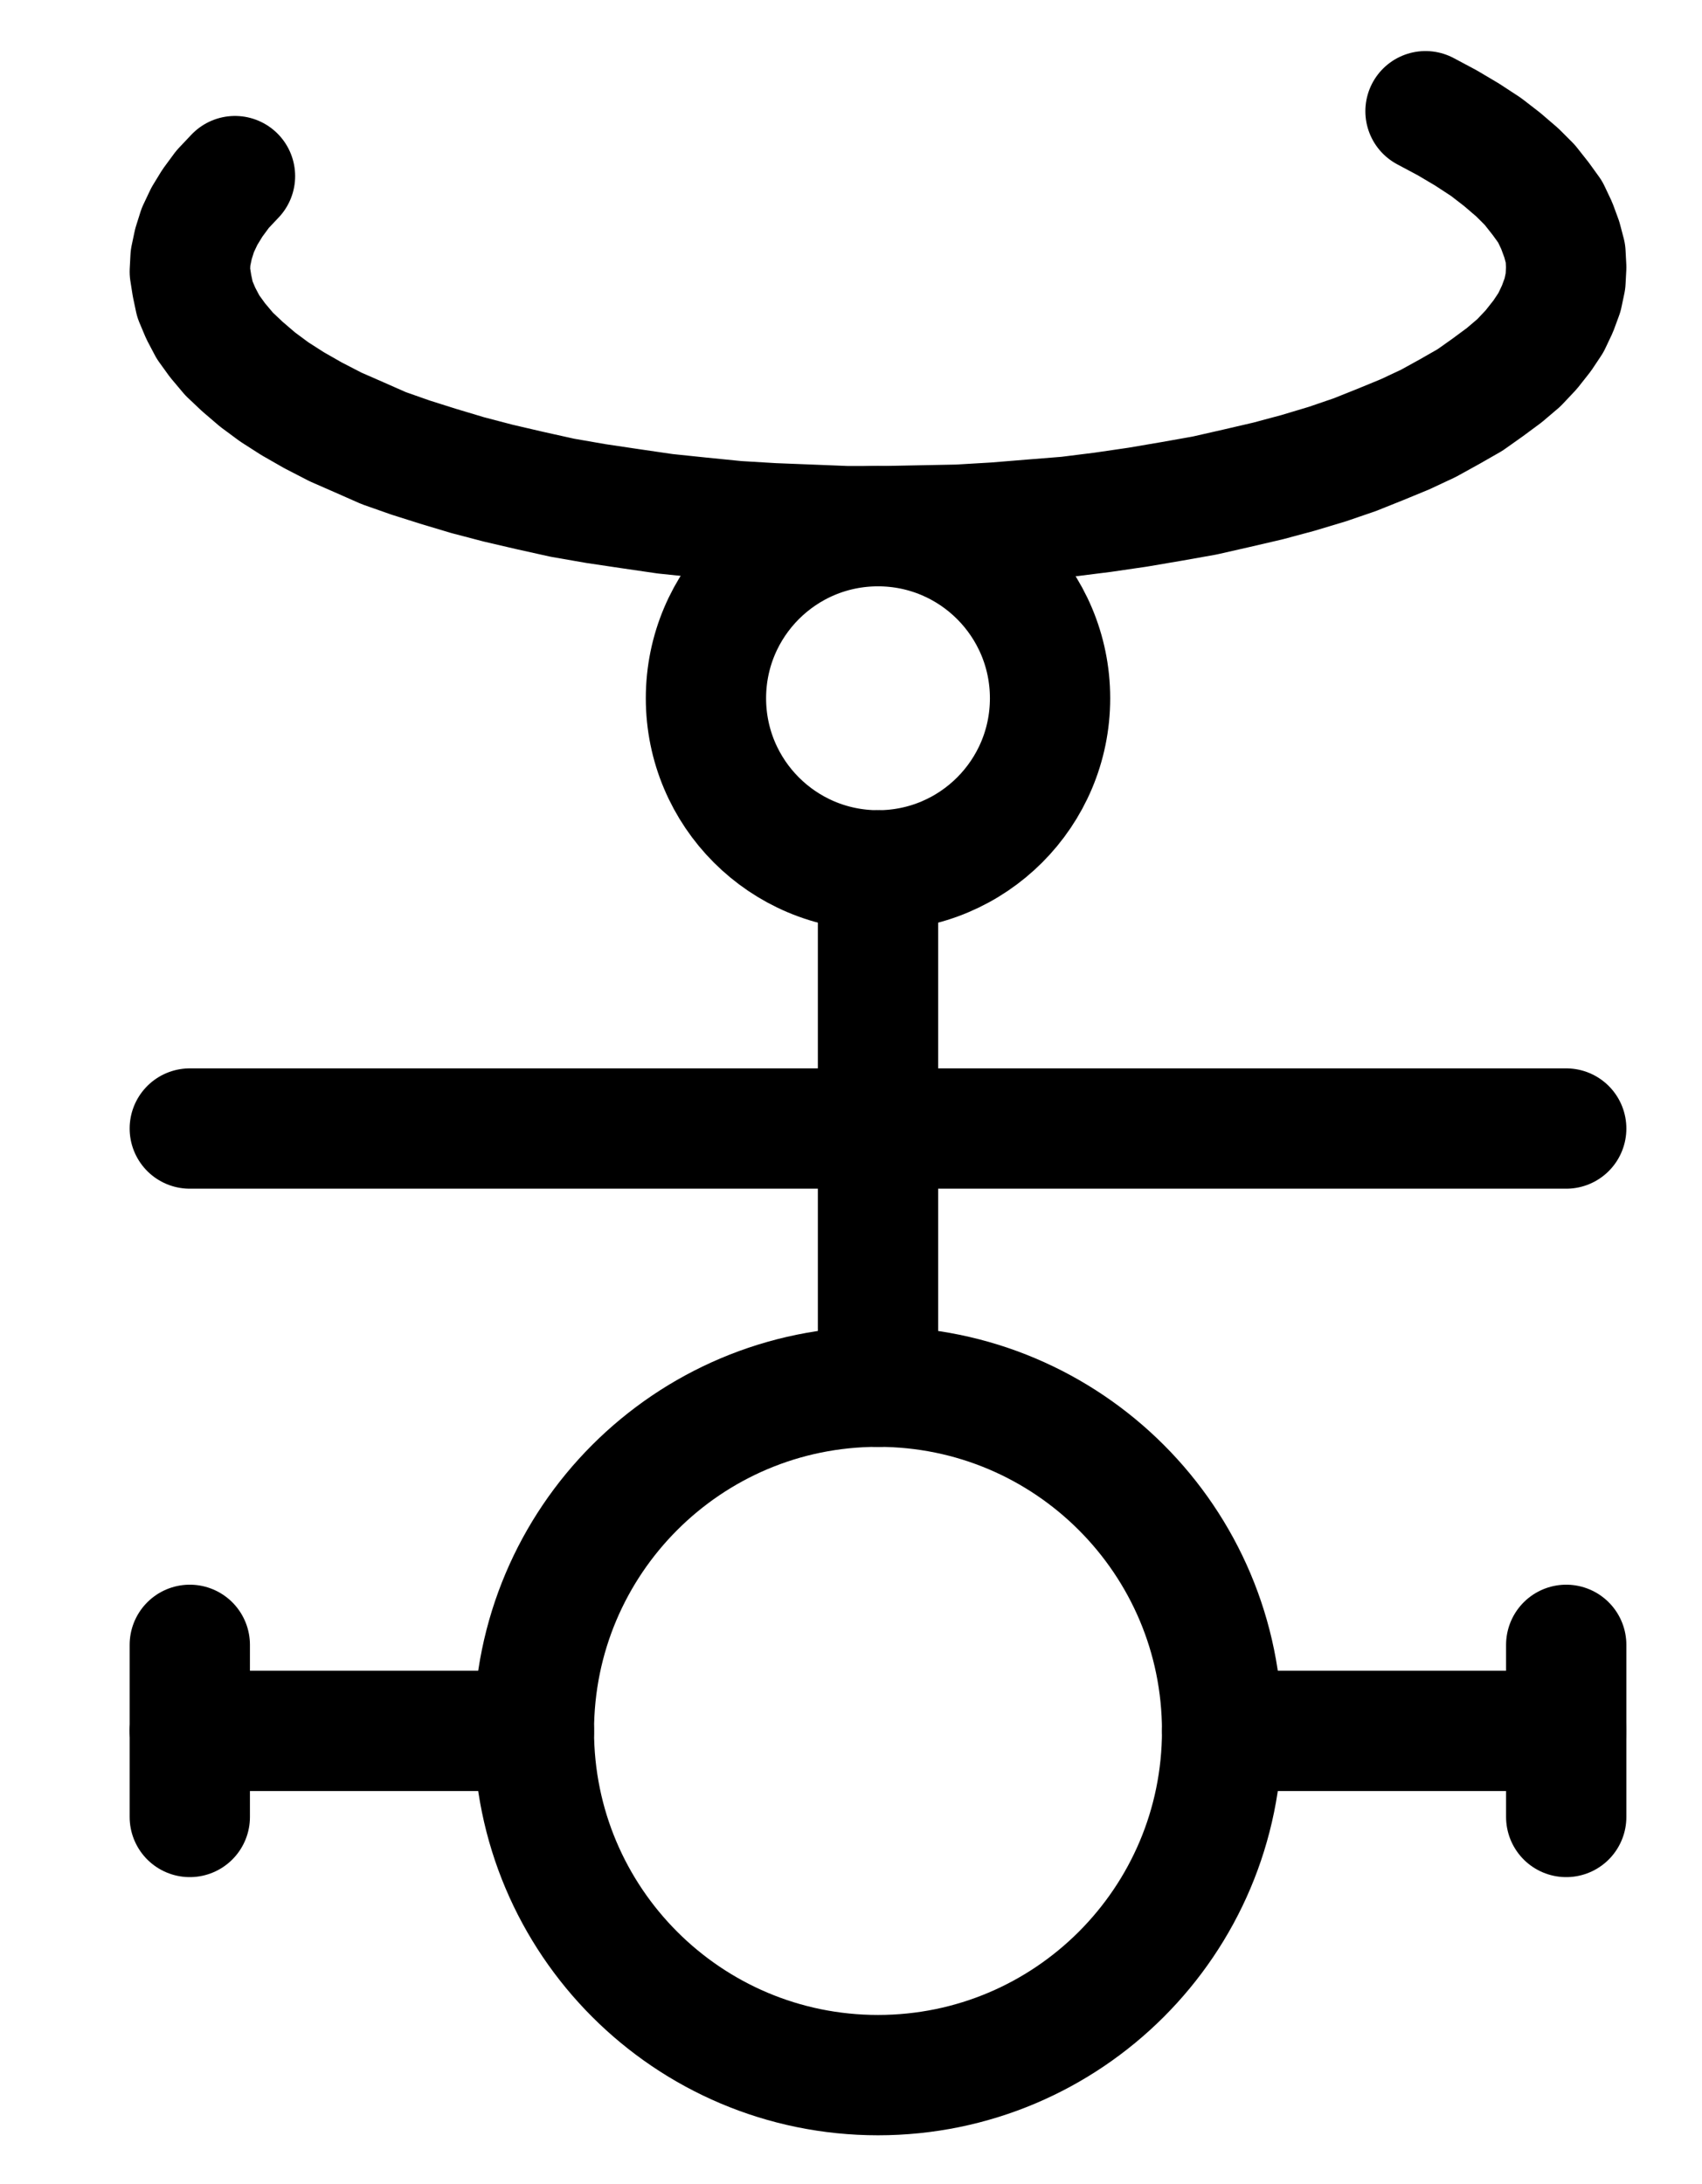 <?xml version="1.0" encoding="UTF-8" standalone="no"?>
<!-- Created with Inkscape (http://www.inkscape.org/) -->

<svg
   version="1.1"
   id="svg1"
   width="373.533"
   height="479.187"
   viewBox="0 0 373.533 479.187"
   sodipodi:docname="Mercurochloride6.pdf"
   xmlns:inkscape="http://www.inkscape.org/namespaces/inkscape"
   xmlns:sodipodi="http://sodipodi.sourceforge.net/DTD/sodipodi-0.dtd"
   xmlns="http://www.w3.org/2000/svg"
   xmlns:svg="http://www.w3.org/2000/svg">
  <defs
     id="defs1">
    <clipPath
       clipPathUnits="userSpaceOnUse"
       id="clipPath2">
      <path
         d="M 0,0.16 V 1122.56 H 793.6 V 0.16 Z"
         transform="translate(-434.56,-466.88)"
         clip-rule="evenodd"
         id="path2" />
    </clipPath>
    <clipPath
       clipPathUnits="userSpaceOnUse"
       id="clipPath4">
      <path
         d="M 0,0.16 V 1122.56 H 793.6 V 0.16 Z"
         transform="translate(-472.32,-693.44)"
         clip-rule="evenodd"
         id="path4" />
    </clipPath>
    <clipPath
       clipPathUnits="userSpaceOnUse"
       id="clipPath6">
      <path
         d="M 0,0.16 V 1122.56 H 793.6 V 0.16 Z"
         transform="translate(3.3333333e-6)"
         clip-rule="evenodd"
         id="path6" />
    </clipPath>
    <clipPath
       clipPathUnits="userSpaceOnUse"
       id="clipPath8">
      <path
         d="M 0,0.16 V 1122.56 H 793.6 V 0.16 Z"
         transform="translate(3.3333333e-6)"
         clip-rule="evenodd"
         id="path8" />
    </clipPath>
    <clipPath
       clipPathUnits="userSpaceOnUse"
       id="clipPath10">
      <path
         d="M 0,0.16 V 1122.56 H 793.6 V 0.16 Z"
         transform="translate(3.3333333e-6)"
         clip-rule="evenodd"
         id="path10" />
    </clipPath>
    <clipPath
       clipPathUnits="userSpaceOnUse"
       id="clipPath12">
      <path
         d="M 0,0.16 V 1122.56 H 793.6 V 0.16 Z"
         transform="translate(3.3333333e-6)"
         clip-rule="evenodd"
         id="path12" />
    </clipPath>
    <clipPath
       clipPathUnits="userSpaceOnUse"
       id="clipPath14">
      <path
         d="M 0,0.16 V 1122.56 H 793.6 V 0.16 Z"
         transform="translate(-255.68,-352.32)"
         clip-rule="evenodd"
         id="path14" />
    </clipPath>
    <clipPath
       clipPathUnits="userSpaceOnUse"
       id="clipPath16">
      <path
         d="M 0,0.16 V 1122.56 H 793.6 V 0.16 Z"
         transform="translate(3.3333333e-6)"
         clip-rule="evenodd"
         id="path16" />
    </clipPath>
    <clipPath
       clipPathUnits="userSpaceOnUse"
       id="clipPath18">
      <path
         d="M 0,0.16 V 1122.56 H 793.6 V 0.16 Z"
         transform="translate(3.3333333e-6)"
         clip-rule="evenodd"
         id="path18" />
    </clipPath>
  </defs>
  <sodipodi:namedview
     id="namedview1"
     pagecolor="#505050"
     bordercolor="#eeeeee"
     borderopacity="1"
     inkscape:showpageshadow="0"
     inkscape:pageopacity="0"
     inkscape:pagecheckerboard="0"
     inkscape:deskcolor="#505050">
    <inkscape:page
       x="0"
       y="0"
       inkscape:label="1"
       id="page1"
       width="373.533"
       height="479.187"
       margin="0"
       bleed="0" />
  </sodipodi:namedview>
  <g
     id="g1"
     inkscape:groupmode="layer"
     inkscape:label="1">
    <path
       id="path1"
       d="m 0,0 c 0,-20.85 -16.9,-37.76 -37.76,-37.76 -20.86,0 -37.76,16.91 -37.76,37.76 0,20.85 16.9,37.76 37.76,37.76 C -16.9,37.76 0,20.85 0,0 Z"
       style="fill:none;stroke:#000000;stroke-width:26.4;stroke-linecap:round;stroke-linejoin:round;stroke-miterlimit:10;stroke-dasharray:none;stroke-opacity:1"
       transform="translate(230.453,153.2)"
       clip-path="url(#clipPath2)" />
    <path
       id="path3"
       d="m 0,0 c 0,-41.7 -33.81,-75.52 -75.52,-75.52 -41.71,0 -75.52,33.82 -75.52,75.52 0,41.7 33.81,75.52 75.52,75.52 C -33.81,75.52 0,41.7 0,0 Z"
       style="fill:none;stroke:#000000;stroke-width:26.4;stroke-linecap:round;stroke-linejoin:round;stroke-miterlimit:10;stroke-dasharray:none;stroke-opacity:1"
       transform="translate(268.213,379.76)"
       clip-path="url(#clipPath4)" />
    <path
       id="path5"
       d="M 396.8,504.64 V 617.92"
       style="fill:none;stroke:#000000;stroke-width:26.4;stroke-linecap:round;stroke-linejoin:round;stroke-miterlimit:10;stroke-dasharray:none;stroke-opacity:1"
       transform="translate(-204.107,-313.68)"
       clip-path="url(#clipPath6)" />
    <path
       id="path7"
       d="M 245.76,561.28 H 547.84"
       style="fill:none;stroke:#000000;stroke-width:26.4;stroke-linecap:round;stroke-linejoin:round;stroke-miterlimit:10;stroke-dasharray:none;stroke-opacity:1"
       transform="translate(-204.107,-313.68)"
       clip-path="url(#clipPath8)" />
    <path
       id="path9"
       d="M 321.28,693.44 H 245.76"
       style="fill:none;stroke:#000000;stroke-width:26.4;stroke-linecap:round;stroke-linejoin:round;stroke-miterlimit:10;stroke-dasharray:none;stroke-opacity:1"
       transform="translate(-204.107,-313.68)"
       clip-path="url(#clipPath10)" />
    <path
       id="path11"
       d="m 472.32,693.44 h 75.52"
       style="fill:none;stroke:#000000;stroke-width:26.4;stroke-linecap:round;stroke-linejoin:round;stroke-miterlimit:10;stroke-dasharray:none;stroke-opacity:1"
       transform="translate(-204.107,-313.68)"
       clip-path="url(#clipPath12)" />
    <path
       id="path13"
       d="m 0,0 -2.72,2.88 -2.24,3.04 -1.76,2.88 -1.44,3.04 -0.96,3.04 -0.64,3.04 -0.16,3.04 L -9.44,24 -8.8,27.04 -7.52,30.08 -5.92,33.12 -3.84,36 l 2.56,3.04 2.88,2.72 3.36,2.88 3.68,2.72 4,2.56 4.48,2.56 4.96,2.56 5.12,2.24 5.44,2.4 5.92,2.08 6.08,1.92 6.4,1.92 6.72,1.76 6.88,1.6 7.2,1.6 7.36,1.28 7.52,1.12 7.68,1.12 7.68,0.8 8,0.8 8,0.48 8.16,0.32 8,0.32 h 8.16 L 150.56,76.64 158.72,76.48 166.88,76 l 7.84,-0.64 8,-0.64 7.68,-0.96 7.68,-1.12 7.52,-1.28 7.2,-1.28 7.04,-1.6 6.88,-1.6 6.56,-1.76 6.4,-1.92 6.08,-2.08 5.6,-2.24 5.44,-2.24 5.12,-2.4 L 266.56,51.68 271.04,49.12 274.88,46.4 278.56,43.68 l 3.2,-2.72 2.72,-2.88 2.4,-3.04 1.92,-2.88 1.44,-3.04 1.12,-3.04 L 292,23.04 292.16,20 292,16.96 291.2,13.92 290.08,10.88 288.64,7.84 286.56,4.96 284.16,1.92 281.44,-0.8 278.08,-3.68 274.56,-6.4 l -4.16,-2.72 -4.32,-2.56 -4.8,-2.56"
       style="fill:none;stroke:#000000;stroke-width:26.4;stroke-linecap:round;stroke-linejoin:round;stroke-miterlimit:10;stroke-dasharray:none;stroke-opacity:1"
       transform="translate(51.573,38.64)"
       clip-path="url(#clipPath14)" />
    <path
       id="path15"
       d="m 245.76,674.56 v 37.76"
       style="fill:none;stroke:#000000;stroke-width:26.4;stroke-linecap:round;stroke-linejoin:round;stroke-miterlimit:10;stroke-dasharray:none;stroke-opacity:1"
       transform="translate(-204.107,-313.68)"
       clip-path="url(#clipPath16)" />
    <path
       id="path17"
       d="m 547.84,674.56 v 37.76"
       style="fill:none;stroke:#000000;stroke-width:26.4;stroke-linecap:round;stroke-linejoin:round;stroke-miterlimit:10;stroke-dasharray:none;stroke-opacity:1"
       transform="translate(-204.107,-313.68)"
       clip-path="url(#clipPath18)" />
  </g>
</svg>

